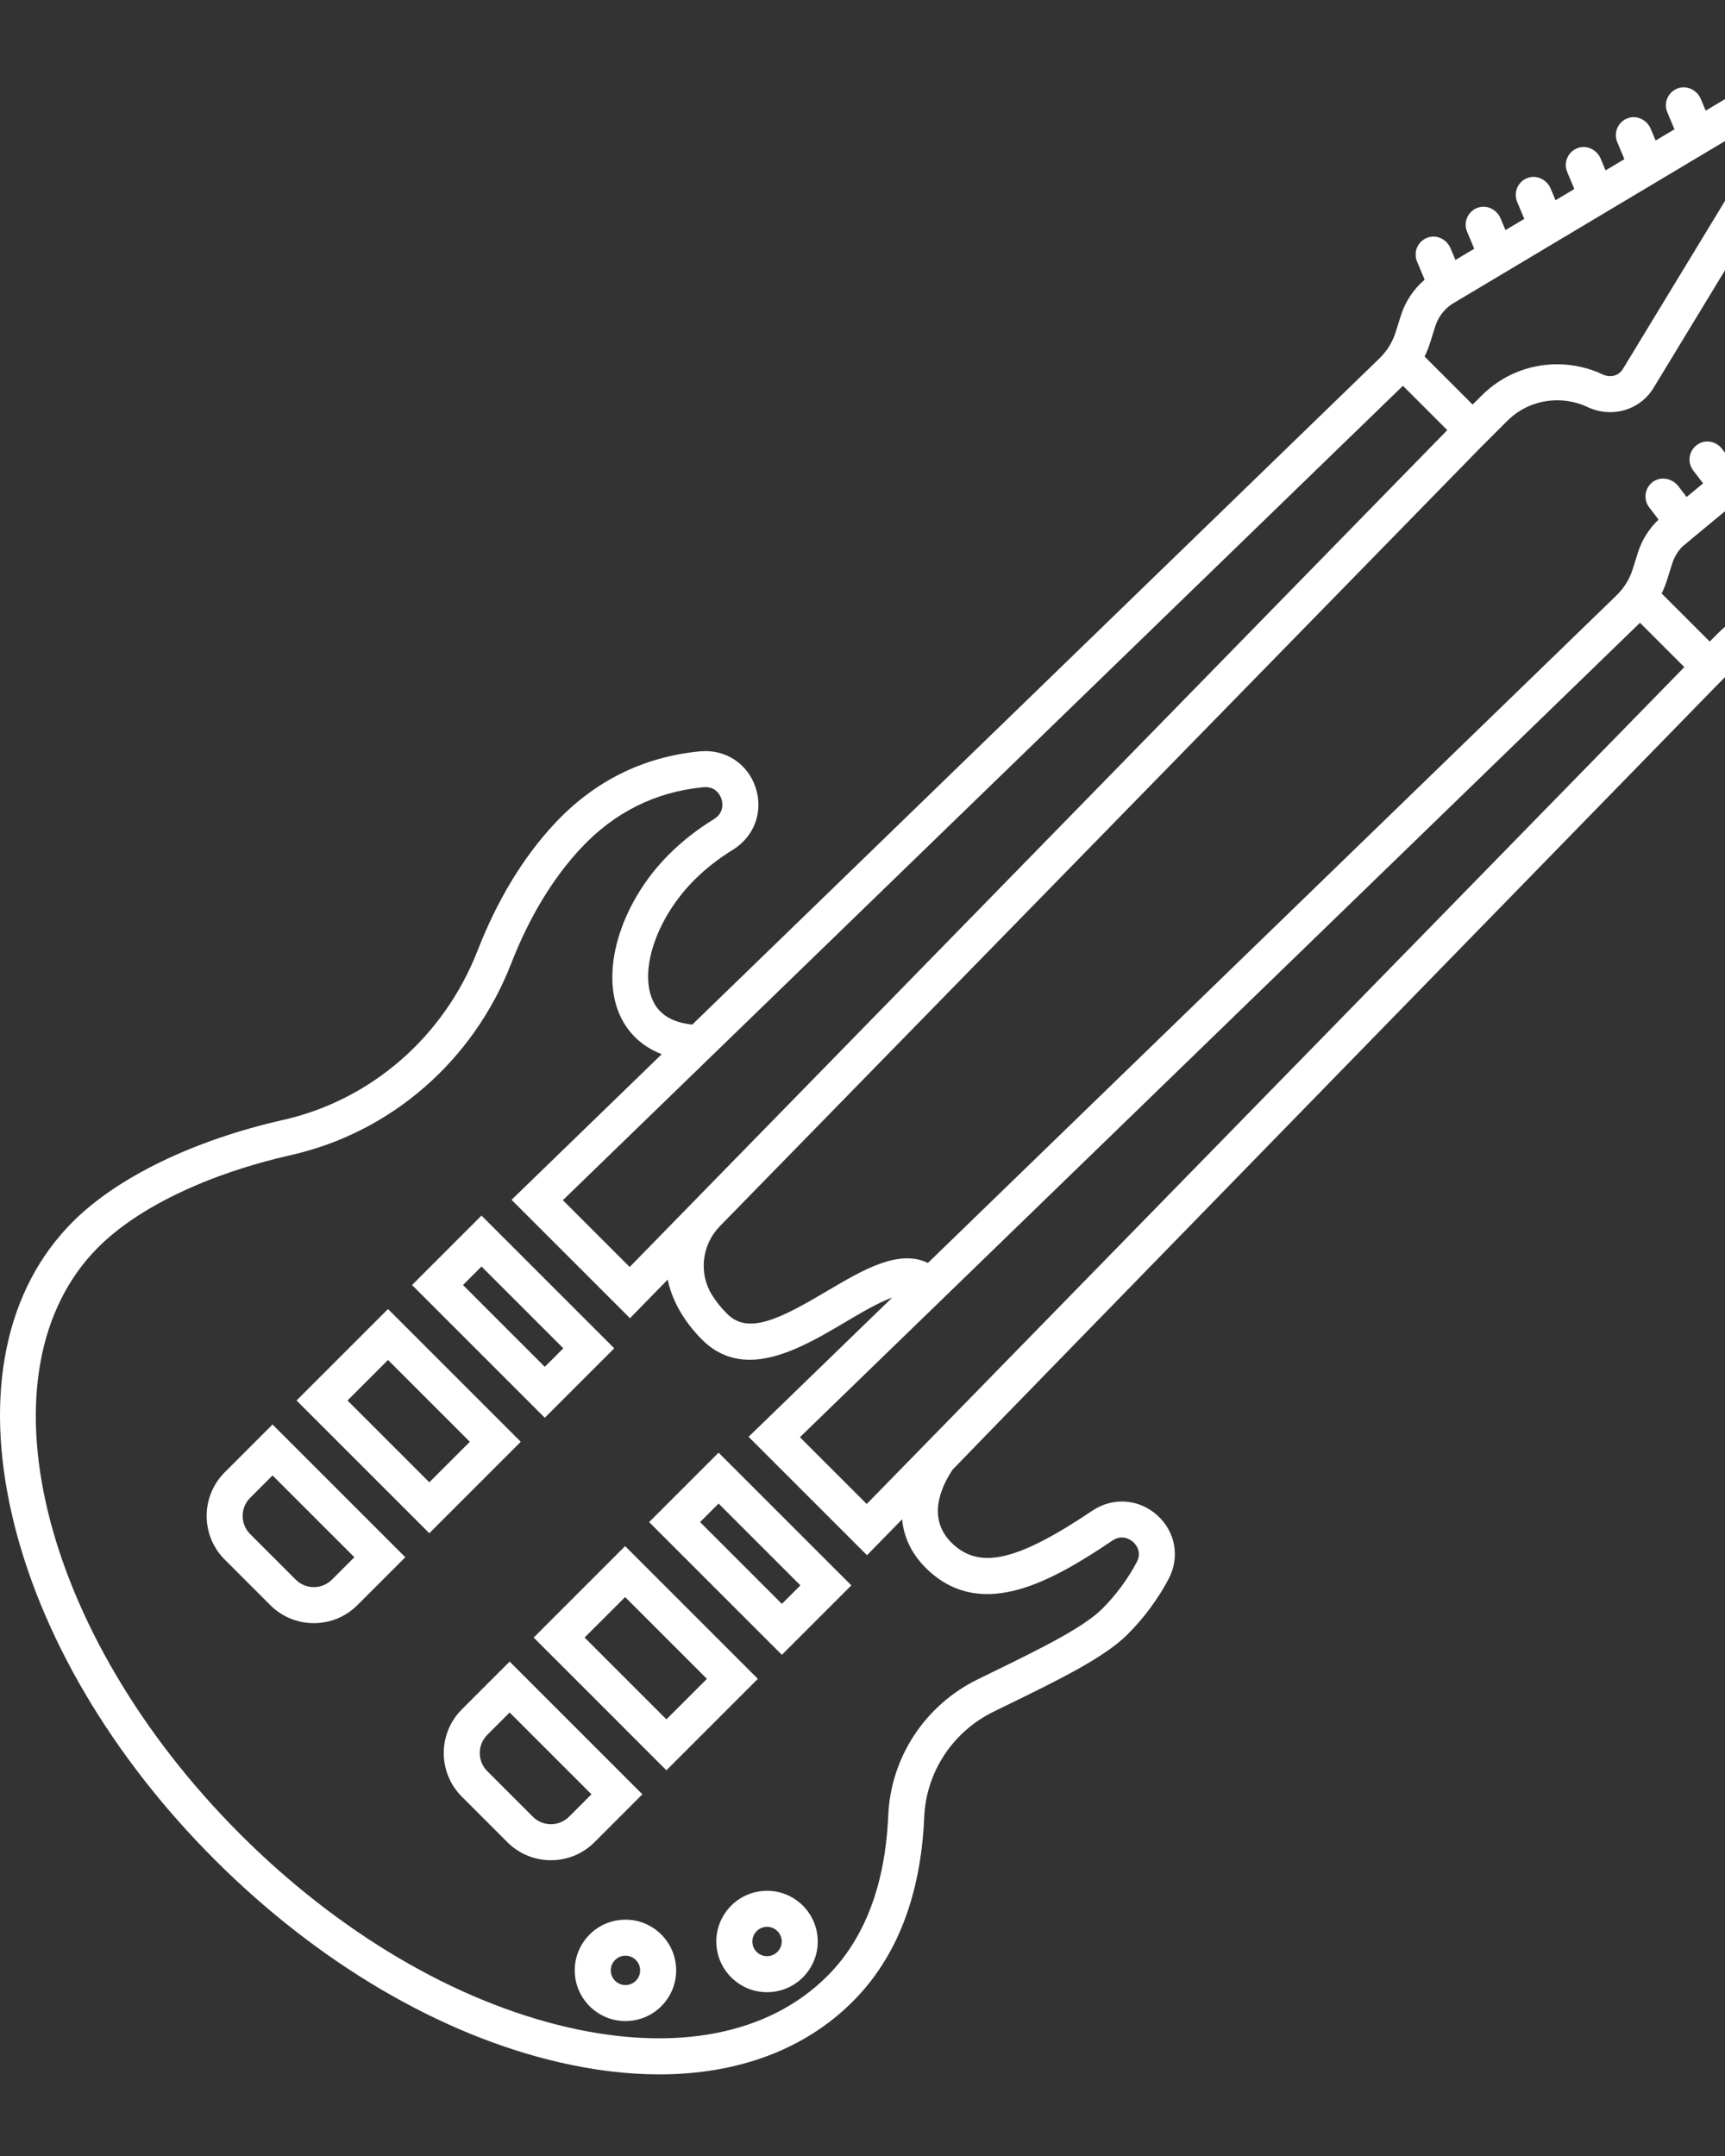 <svg width="160" height="200" viewBox="0 0 160 200" fill="none" xmlns="http://www.w3.org/2000/svg">
<rect x="0" y="0" width="160" height="200" fill="#333333" stroke="none"/>
<g clip-path="url(#clip0)">
<path d="M194.9 18.147C194.322 17.999 193.731 17.924 193.142 17.924C191.828 17.924 190.544 18.302 189.373 19.017L188.466 17.832C187.981 17.199 187.112 16.953 186.395 17.302C185.409 17.782 185.156 19.005 185.785 19.828L186.741 21.076L185.203 22.346L184.352 21.235C183.802 20.516 182.771 20.284 182.025 20.796C181.229 21.341 181.062 22.434 181.641 23.19L182.625 24.475L181.096 25.738L180.272 24.659C179.723 23.94 178.692 23.706 177.945 24.217C177.149 24.762 176.981 25.855 177.558 26.611L178.517 27.868L176.984 29.134L176.159 28.055C175.609 27.337 174.578 27.105 173.832 27.616C173.036 28.162 172.868 29.255 173.447 30.011L174.406 31.263L172.868 32.533L171.983 31.378C171.498 30.745 170.629 30.499 169.913 30.848C168.927 31.329 168.673 32.551 169.303 33.374L170.289 34.663L168.76 35.925L167.903 34.802C167.419 34.168 166.55 33.92 165.833 34.269C164.846 34.749 164.591 35.971 165.22 36.795L166.182 38.055L164.653 39.317L163.851 38.266C163.301 37.547 162.271 37.313 161.524 37.825C160.728 38.369 160.56 39.462 161.137 40.219L162.075 41.447L160.546 42.71L159.734 41.647C159.249 41.013 158.38 40.766 157.663 41.115C156.677 41.595 156.423 42.816 157.052 43.641L157.967 44.839L156.438 46.102L155.68 45.111C155.131 44.392 154.101 44.159 153.354 44.67C152.558 45.214 152.39 46.307 152.968 47.065L153.835 48.2C152.955 49.039 152.291 50.088 151.921 51.266L151.44 52.797C151.151 53.716 150.633 54.556 149.94 55.227L86.067 117.157C83.352 115.834 79.986 117.825 76.72 119.758C72.398 122.317 69.418 123.849 67.467 121.897C66.84 121.271 66.363 120.661 66.008 120.074C64.782 118.047 65.117 115.441 66.772 113.746L137.336 41.511L139.79 39.057C141.032 37.815 142.682 37.132 144.438 37.132C145.406 37.132 146.378 37.349 147.248 37.76C147.902 38.069 148.627 38.233 149.343 38.233C151.01 38.233 152.517 37.391 153.373 35.982L167.061 13.45C167.796 12.239 167.827 10.791 167.143 9.575C166.447 8.339 165.155 7.572 163.769 7.572C163.083 7.572 162.396 7.765 161.783 8.131L158.209 10.264L157.757 9.187C157.42 8.382 156.53 7.91 155.696 8.17C154.741 8.468 154.27 9.512 154.648 10.413L155.311 11.993L153.567 13.034L153.115 11.957C152.777 11.153 151.887 10.681 151.054 10.94C150.098 11.238 149.628 12.283 150.006 13.183L150.669 14.764L148.924 15.805L148.474 14.729C148.137 13.924 147.248 13.451 146.415 13.709C145.459 14.006 144.986 15.05 145.363 15.951L146.025 17.534L144.282 18.575L143.832 17.499C143.495 16.694 142.606 16.221 141.773 16.48C140.817 16.776 140.345 17.82 140.721 18.722L141.383 20.305L139.639 21.346L139.187 20.266C138.85 19.461 137.961 18.989 137.128 19.248C136.172 19.545 135.7 20.589 136.077 21.49L136.741 23.075L134.997 24.116L134.545 23.036C134.208 22.231 133.319 21.759 132.486 22.018C131.529 22.315 131.057 23.359 131.435 24.26L132.14 25.946C131.113 26.824 130.345 27.973 129.934 29.279L129.453 30.81C129.164 31.729 128.645 32.569 127.953 33.24L64.211 95.045C62.294 94.852 61.033 94.045 60.471 92.629C59.327 89.744 61.019 85.014 64.407 81.626C65.444 80.589 66.64 79.651 67.962 78.839C69.977 77.601 70.828 75.269 70.079 73.035C69.335 70.815 67.257 69.474 64.92 69.699C59.631 70.209 55.08 72.48 51.395 76.45C48.505 79.56 46.117 83.508 44.296 88.183C41.181 96.167 34.441 102.038 26.267 103.888C18.006 105.752 10.894 109.194 6.756 113.333C0.503 119.585 -1.497 129.259 1.123 140.573C3.678 151.605 10.351 162.948 19.914 172.511C29.478 182.075 40.822 188.75 51.855 191.305C55.1 192.057 58.21 192.428 61.144 192.428C68.436 192.428 74.636 190.131 79.095 185.673C83.183 181.585 85.413 175.828 85.725 168.561C85.903 164.388 88.364 160.644 92.147 158.79L93.371 158.192C98.235 155.816 102.435 153.764 104.598 151.601C106.096 150.103 107.408 148.33 108.391 146.475C109.457 144.465 109.036 142.09 107.341 140.566C105.637 139.032 103.214 138.861 101.316 140.14C94.464 144.746 90.97 145.595 88.425 143.27C85.895 140.962 87.265 137.969 88.357 136.335C88.507 136.111 159.321 63.499 159.321 63.499L161.776 61.044C163.017 59.803 164.668 59.119 166.424 59.119C167.392 59.119 168.364 59.337 169.233 59.747C169.897 60.061 170.602 60.22 171.329 60.22C172.983 60.22 174.479 59.392 175.338 58.002L192.481 32.228L194.687 31.672C197.859 30.873 199.993 28.111 200 24.8C200.006 21.553 198.004 18.942 194.9 18.147ZM132.641 31.812L133.123 30.282C133.39 29.431 133.937 28.701 134.674 28.207C134.731 28.169 163.495 11.001 163.495 11.001C163.593 10.942 163.683 10.914 163.769 10.914C163.941 10.914 164.131 11.037 164.23 11.214C164.323 11.379 164.315 11.533 164.204 11.715L150.517 34.248C150.268 34.657 149.84 34.892 149.343 34.892C149.114 34.892 148.889 34.84 148.675 34.74C147.362 34.119 145.897 33.791 144.438 33.791C141.789 33.791 139.3 34.822 137.427 36.695L136.593 37.529L132.135 33.071C132.334 32.665 132.505 32.245 132.641 31.812ZM130.127 35.788L134.239 39.901L58.405 117.53L52.21 111.334L130.127 35.788ZM103.183 142.911C104.123 142.278 104.893 142.856 105.107 143.049C105.316 143.237 105.959 143.928 105.439 144.909C104.609 146.475 103.502 147.972 102.236 149.237C100.468 151.006 96.308 153.038 91.905 155.188L90.677 155.789C85.794 158.181 82.618 163.021 82.387 168.417C82.112 174.822 80.21 179.832 76.733 183.309C71.325 188.717 62.758 190.4 52.608 188.049C42.177 185.633 31.405 179.275 22.277 170.147C3.637 151.507 -2.266 127.079 9.118 115.695C12.822 111.991 19.341 108.875 27.003 107.146C36.262 105.051 43.891 98.416 47.409 89.396C49.076 85.114 51.241 81.523 53.843 78.723C56.955 75.371 60.79 73.454 65.239 73.025C66.421 72.914 66.817 73.817 66.91 74.097C67.006 74.382 67.238 75.361 66.212 75.992C64.668 76.941 63.265 78.042 62.044 79.263C57.7 83.606 55.733 89.746 57.365 93.861C58.104 95.725 59.489 97.061 61.378 97.792L47.448 111.299L58.433 122.284L61.932 118.701C62.463 121.301 64.132 123.289 65.104 124.261C66.46 125.616 67.967 126.138 69.532 126.138C72.504 126.138 75.683 124.256 78.423 122.634C79.895 121.762 81.481 120.826 82.754 120.369L69.434 133.285L80.419 144.27L83.673 140.939C83.831 142.623 84.577 144.281 86.173 145.737C91.183 150.312 97.579 146.678 103.183 142.911ZM80.392 139.516L74.196 133.321L152.116 57.772L156.228 61.884L80.392 139.516ZM193.871 28.432L190.413 29.303L172.503 56.234C172.255 56.643 171.827 56.878 171.329 56.878C171.1 56.878 170.876 56.827 170.661 56.726C169.348 56.105 167.883 55.777 166.424 55.777C163.776 55.777 161.286 56.808 159.414 58.681L158.582 59.512L154.123 55.053C154.32 54.648 154.492 54.23 154.627 53.798L155.108 52.268C155.294 51.677 155.614 51.145 156.04 50.709C156.275 50.469 190.524 22.285 190.524 22.285C191.62 21.38 192.85 21.072 194.071 21.384C195.982 21.873 196.66 23.466 196.658 24.794C196.656 26.148 195.924 27.914 193.871 28.432Z" fill="white"/>
<path d="M35.99 121.432L27.506 129.916L39.82 142.229L48.303 133.746L35.99 121.432ZM32.232 129.916L35.99 126.158L43.578 133.746L39.82 137.503L32.232 129.916Z" fill="white"/>
<path d="M20.84 136.582C18.611 138.812 18.611 142.44 20.84 144.67L25.065 148.895C26.145 149.975 27.582 150.57 29.11 150.57C30.637 150.57 32.074 149.975 33.154 148.895L37.593 144.456L25.279 132.143L20.84 136.582ZM30.791 146.532C30.342 146.981 29.744 147.229 29.11 147.229C28.474 147.229 27.877 146.981 27.428 146.532L23.203 142.307C22.276 141.38 22.276 139.871 23.203 138.944L25.279 136.868L32.867 144.456L30.791 146.532Z" fill="white"/>
<path d="M59.584 166.448L47.271 154.135L42.832 158.574C40.603 160.804 40.603 164.432 42.832 166.662L47.057 170.887C48.137 171.967 49.574 172.562 51.102 172.562C52.629 172.562 54.065 171.967 55.146 170.887L59.584 166.448ZM52.783 168.524C52.334 168.973 51.736 169.221 51.102 169.221C50.466 169.221 49.869 168.973 49.42 168.524L45.195 164.299C44.268 163.372 44.268 161.863 45.195 160.936L47.271 158.86L54.859 166.448L52.783 168.524Z" fill="white"/>
<path d="M56.974 125.075L44.66 112.762L38.218 119.205L50.531 131.518L56.974 125.075ZM44.66 117.487L52.248 125.075L50.531 126.793L42.943 119.205L44.66 117.487Z" fill="white"/>
<path d="M61.812 164.221L70.295 155.738L57.982 143.424L49.499 151.907L61.812 164.221ZM65.57 155.738L61.812 159.495L54.224 151.907L57.982 148.15L65.57 155.738Z" fill="white"/>
<path d="M60.209 141.197L72.522 153.51L78.966 147.067L66.652 134.754L60.209 141.197ZM72.522 148.784L64.934 141.196L66.652 139.479L74.24 147.067L72.522 148.784Z" fill="white"/>
<path d="M71.149 175.399C70.972 175.399 70.793 175.409 70.617 175.429C69.368 175.571 68.25 176.19 67.467 177.172C66.684 178.154 66.331 179.383 66.472 180.631C66.742 183.01 68.749 184.805 71.141 184.805H71.142C71.318 184.805 71.498 184.795 71.674 184.775C72.922 184.634 74.04 184.015 74.823 183.032C75.606 182.05 75.959 180.822 75.818 179.574C75.549 177.194 73.542 175.399 71.149 175.399ZM72.21 180.951C71.984 181.235 71.66 181.414 71.298 181.455C71.246 181.461 71.193 181.464 71.142 181.464C70.45 181.464 69.871 180.944 69.793 180.255C69.708 179.509 70.246 178.834 70.992 178.75C71.045 178.744 71.097 178.741 71.149 178.741C71.84 178.741 72.42 179.261 72.497 179.95C72.539 180.311 72.437 180.666 72.21 180.951Z" fill="white"/>
<path d="M58.017 178.077C57.84 178.077 57.661 178.087 57.484 178.108C56.236 178.249 55.118 178.868 54.335 179.85C53.552 180.832 53.199 182.061 53.34 183.309C53.61 185.688 55.617 187.483 58.01 187.483H58.01C58.187 187.483 58.366 187.473 58.542 187.453C59.79 187.312 60.909 186.693 61.691 185.711C62.474 184.728 62.828 183.5 62.686 182.252C62.417 179.872 60.41 178.077 58.017 178.077ZM59.078 183.628C58.852 183.913 58.528 184.092 58.166 184.133C58.114 184.139 58.061 184.142 58.01 184.142C57.318 184.142 56.739 183.622 56.66 182.933C56.576 182.187 57.114 181.512 57.86 181.428C57.913 181.422 57.965 181.419 58.017 181.419C58.708 181.419 59.288 181.939 59.365 182.628C59.407 182.989 59.304 183.344 59.078 183.628Z" fill="white"/>
</g>
<defs>
<clipPath id="clip0">
<rect width="200" height="200" fill="white"/>
</clipPath>
</defs>
</svg>
